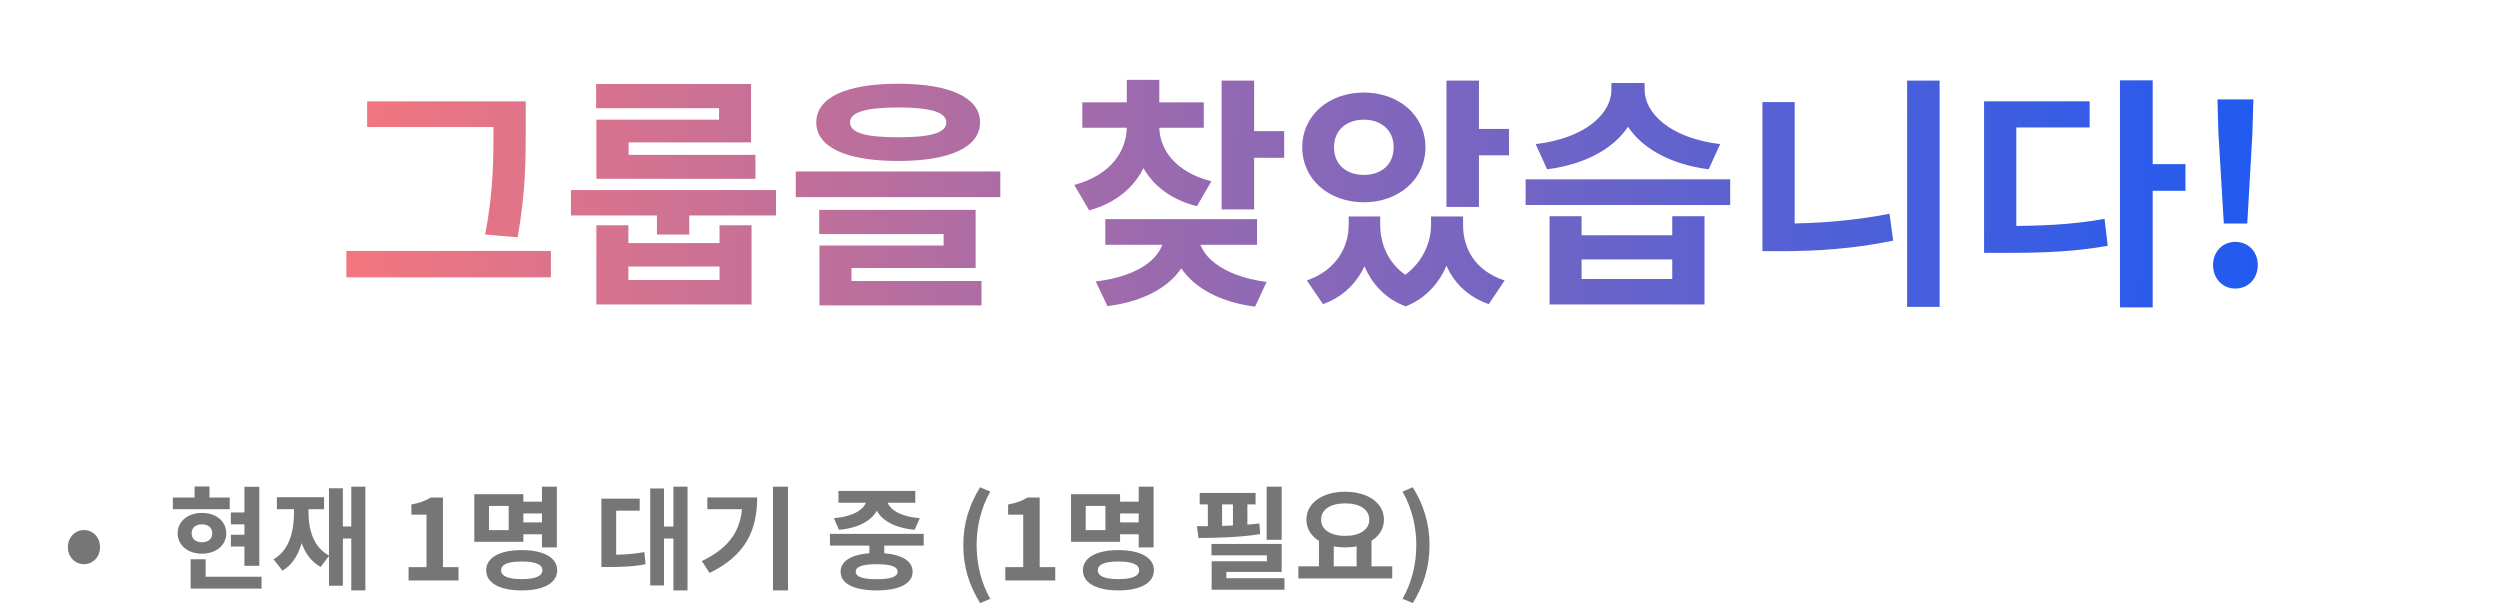 <svg width="491" height="120" viewBox="0 0 491 120" fill="none" xmlns="http://www.w3.org/2000/svg">
<path d="M72.103 19.904V24.944H100.279V19.904H72.103ZM68.023 49.28V54.464H108.199V49.28H68.023ZM96.919 19.904V25.184C96.919 31.184 96.919 37.52 95.287 46.064L101.671 46.592C103.255 37.472 103.255 31.424 103.255 25.184V19.904H96.919ZM112.131 37.328V42.32H152.403V37.328H112.131ZM129.027 39.056V46.064H135.363V39.056H129.027ZM117.123 44.24V59.792H147.603V44.24H141.315V47.744H123.411V44.24H117.123ZM123.411 52.352H141.315V54.992H123.411V52.352ZM117.075 16.496V21.248H141.219V23.504H117.123V33.104H123.459V27.968H147.507V16.496H117.075ZM117.123 30.416V35.12H148.371V30.416H117.123ZM176.399 16.448C166.223 16.448 160.319 19.136 160.319 24.032C160.319 28.928 166.223 31.616 176.399 31.616C186.527 31.616 192.479 28.928 192.479 24.032C192.479 19.136 186.527 16.448 176.399 16.448ZM176.399 21.104C182.831 21.104 185.855 22.064 185.855 24.032C185.855 26.096 182.831 26.96 176.399 26.96C169.967 26.96 166.943 26.096 166.943 24.032C166.943 22.064 169.967 21.104 176.399 21.104ZM156.287 33.68V38.72H196.463V33.68H156.287ZM160.895 41.216V45.968H185.327V48.224H160.943V56.576H167.231V52.64H191.615V41.216H160.895ZM160.943 55.184V59.984H192.767V55.184H160.943ZM221.302 23.216V24.848C221.302 29.648 218.182 34.4 210.982 36.32L213.91 41.312C222.406 39.008 226.438 32.384 226.438 24.848V23.216H221.302ZM222.502 23.216V24.848C222.502 32 226.486 38.336 235.078 40.496L237.91 35.6C230.758 33.776 227.686 29.264 227.686 24.848V23.216H222.502ZM212.566 20.096V25.088H236.422V20.096H212.566ZM221.302 15.68V22.4H227.686V15.68H221.302ZM239.926 15.824V41.12H246.31V15.824H239.926ZM244.534 25.76V30.992H252.214V25.76H244.534ZM228.598 45.152V46.208C228.598 50.048 224.47 54.176 215.206 55.28L217.51 60.128C228.214 58.736 233.974 53.12 233.974 46.208V45.152H228.598ZM229.99 45.152V46.208C229.99 52.928 235.75 58.832 246.502 60.224L248.758 55.376C239.638 54.176 235.414 49.904 235.414 46.208V45.152H229.99ZM217.078 43.04V48.08H246.886V43.04H217.078ZM267.859 18.176C260.995 18.176 255.763 22.64 255.763 28.928C255.763 35.216 260.995 39.728 267.859 39.728C274.723 39.728 279.955 35.216 279.955 28.928C279.955 22.64 274.723 18.176 267.859 18.176ZM267.859 23.504C271.219 23.504 273.715 25.52 273.715 28.928C273.715 32.384 271.219 34.352 267.859 34.352C264.499 34.352 262.003 32.384 262.003 28.928C262.003 25.52 264.499 23.504 267.859 23.504ZM284.083 15.824V40.64H290.467V15.824H284.083ZM288.691 25.328V30.512H296.371V25.328H288.691ZM264.883 42.512V44.144C264.883 48.512 262.483 53.024 256.675 55.088L259.843 59.744C266.755 57.2 269.635 50.96 269.635 44.144V42.512H264.883ZM266.467 42.512V44.144C266.467 50.768 269.011 57.488 276.067 60.176L278.707 55.472C273.187 53.168 271.075 48.56 271.075 44.144V42.512H266.467ZM281.059 42.512V44.144C281.059 48.128 278.899 52.976 273.427 55.472L276.067 60.176C283.075 57.392 285.667 50.336 285.667 44.144V42.512H281.059ZM282.547 42.512V44.144C282.547 51.248 285.379 57.248 292.387 59.744L295.507 55.088C289.699 53.168 287.347 48.848 287.347 44.144V42.512H282.547ZM304.335 42.464V59.792H334.767V42.464H328.431V46.208H310.623V42.464H304.335ZM310.623 50.96H328.431V54.8H310.623V50.96ZM299.631 35.216V40.256H339.807V35.216H299.631ZM316.479 16.304V17.648C316.479 22.16 311.631 27.104 301.599 28.304L303.855 33.248C315.327 31.76 321.951 25.376 321.951 17.648V16.304H316.479ZM317.535 16.304V17.648C317.535 25.328 324.111 31.76 335.583 33.248L337.839 28.304C327.855 27.104 323.007 22.112 323.007 17.648V16.304H317.535ZM374.555 15.824V60.272H380.939V15.824H374.555ZM346.139 20.048V47.648H352.475V20.048H346.139ZM346.139 43.904V49.328H350.075C356.843 49.328 364.187 48.848 371.819 47.264L371.099 41.984C363.755 43.424 356.555 43.904 350.075 43.904H346.139ZM416.359 15.776V60.368H422.791V15.776H416.359ZM421.351 32.24V37.472H429.223V32.24H421.351ZM389.671 44.384V49.664H393.415C401.143 49.664 407.239 49.472 413.959 48.272L413.335 42.992C406.807 44.144 400.903 44.384 393.415 44.384H389.671ZM389.671 19.904V46.928H396.007V25.04H410.407V19.904H389.671ZM436.756 43.904H441.364L442.372 26.192L442.564 19.52H435.508L435.7 26.192L436.756 43.904ZM439.012 56.672C441.556 56.672 443.428 54.704 443.428 52.064C443.428 49.424 441.556 47.504 439.012 47.504C436.516 47.504 434.644 49.424 434.644 52.064C434.644 54.704 436.516 56.672 439.012 56.672Z" fill="url(#paint0_linear_158_2)"/>
<path d="M16.501 110.81C18.239 110.81 19.647 109.38 19.647 107.466C19.647 105.53 18.239 104.1 16.501 104.1C14.741 104.1 13.333 105.53 13.333 107.466C13.333 109.38 14.741 110.81 16.501 110.81ZM48.004 95.608V111.118H50.93V95.608H48.004ZM45.342 100.646V102.978H49.104V100.646H45.342ZM45.342 105.024V107.334H49.104V105.024H45.342ZM33.946 97.72V100.008H45.122V97.72H33.946ZM39.666 100.734C36.894 100.734 34.892 102.384 34.892 104.738C34.892 107.092 36.894 108.742 39.666 108.742C42.438 108.742 44.44 107.092 44.44 104.738C44.44 102.384 42.438 100.734 39.666 100.734ZM39.666 102.978C40.854 102.978 41.69 103.616 41.69 104.738C41.69 105.882 40.854 106.498 39.666 106.498C38.478 106.498 37.642 105.882 37.642 104.738C37.642 103.616 38.478 102.978 39.666 102.978ZM38.214 95.542V99.128H41.14V95.542H38.214ZM37.444 113.274V115.606H51.37V113.274H37.444ZM37.444 109.842V114.352H40.392V109.842H37.444ZM68.99 95.586V115.958H71.762V95.586H68.99ZM66.548 103.396V105.772H69.936V103.396H66.548ZM64.612 95.894V115.034H67.34V95.894H64.612ZM57.748 98.754V100.558C57.748 104.474 56.78 108.082 53.722 109.842L55.482 112.086C58.87 110.04 59.97 105.596 59.97 100.558V98.754H57.748ZM58.342 98.754V100.558C58.342 105.288 59.552 109.49 62.984 111.338L64.656 109.116C61.62 107.532 60.586 104.144 60.586 100.558V98.754H58.342ZM54.382 97.654V100.008H63.644V97.654H54.382ZM80.243 114H90.055V111.382H86.997V97.72H84.599C83.543 98.358 82.443 98.776 80.793 99.084V101.086H83.763V111.382H80.243V114ZM102.174 98.534V100.844H107.366V98.534H102.174ZM102.174 102.604V104.936H107.454V102.604H102.174ZM106.442 95.586V107.51H109.368V95.586H106.442ZM93.153 97.06V106.41H102.79V97.06H93.153ZM99.907 99.37V104.122H96.035V99.37H99.907ZM102.46 108.038C98.147 108.038 95.486 109.512 95.486 111.998C95.486 114.506 98.147 115.958 102.46 115.958C106.772 115.958 109.434 114.506 109.434 111.998C109.434 109.512 106.772 108.038 102.46 108.038ZM102.46 110.282C105.122 110.282 106.53 110.832 106.53 111.998C106.53 113.164 105.122 113.736 102.46 113.736C99.82 113.736 98.412 113.164 98.412 111.998C98.412 110.832 99.82 110.282 102.46 110.282ZM132.258 95.586V115.958H135.03V95.586H132.258ZM129.53 103.418V105.772H132.918V103.418H129.53ZM127.704 95.938V114.99H130.41V95.938H127.704ZM118.112 108.962V111.36H119.542C122.16 111.36 124.316 111.294 126.78 110.81L126.56 108.434C124.14 108.874 122.05 108.962 119.542 108.962H118.112ZM118.112 97.94V110.106H121.016V100.294H125.636V97.94H118.112ZM151.814 95.586V115.958H154.762V95.586H151.814ZM145.808 97.698V98.226C145.808 103.682 143.696 107.378 137.844 110.194L139.362 112.526C146.6 109.028 148.712 103.924 148.712 97.698H145.808ZM138.922 97.698V100.008H147.194V97.698H138.922ZM170.745 105.816V109.402H173.671V105.816H170.745ZM163.001 104.848V107.158H181.415V104.848H163.001ZM172.175 108.61C167.753 108.61 165.091 109.93 165.091 112.284C165.091 114.638 167.753 115.958 172.175 115.958C176.575 115.958 179.237 114.638 179.237 112.284C179.237 109.93 176.575 108.61 172.175 108.61ZM172.175 110.81C174.903 110.81 176.289 111.272 176.289 112.284C176.289 113.274 174.903 113.758 172.175 113.758C169.447 113.758 168.061 113.274 168.061 112.284C168.061 111.272 169.447 110.81 172.175 110.81ZM170.195 97.5V98.006C170.195 99.59 168.237 101.394 163.771 101.768L164.783 104.056C170.041 103.572 172.791 101.064 172.791 98.006V97.5H170.195ZM171.625 97.5V98.006C171.625 101.086 174.397 103.572 179.633 104.056L180.645 101.768C176.157 101.394 174.221 99.612 174.221 98.006V97.5H171.625ZM164.673 96.422V98.732H179.765V96.422H164.673ZM192.492 118.444L194.494 117.608C192.646 114.396 191.81 110.678 191.81 107.07C191.81 103.484 192.646 99.766 194.494 96.554L192.492 95.696C190.402 99.084 189.192 102.692 189.192 107.07C189.192 111.47 190.402 115.056 192.492 118.444ZM197.44 114H207.252V111.382H204.194V97.72H201.796C200.74 98.358 199.64 98.776 197.99 99.084V101.086H200.96V111.382H197.44V114ZM219.371 98.534V100.844H224.563V98.534H219.371ZM219.371 102.604V104.936H224.651V102.604H219.371ZM223.639 95.586V107.51H226.565V95.586H223.639ZM210.351 97.06V106.41H219.987V97.06H210.351ZM217.105 99.37V104.122H213.233V99.37H217.105ZM219.657 108.038C215.345 108.038 212.683 109.512 212.683 111.998C212.683 114.506 215.345 115.958 219.657 115.958C223.969 115.958 226.631 114.506 226.631 111.998C226.631 109.512 223.969 108.038 219.657 108.038ZM219.657 110.282C222.319 110.282 223.727 110.832 223.727 111.998C223.727 113.164 222.319 113.736 219.657 113.736C217.017 113.736 215.609 113.164 215.609 111.998C215.609 110.832 217.017 110.282 219.657 110.282ZM248.773 95.586V106.014H251.721V95.586H248.773ZM237.927 106.828V109.072H248.817V110.238H237.971V114.792H240.853V112.328H251.721V106.828H237.927ZM237.971 113.56V115.826H252.271V113.56H237.971ZM235.617 96.818V99.062H246.595V96.818H235.617ZM235.375 105.662C238.895 105.64 243.471 105.552 247.497 104.892L247.343 102.802C243.405 103.286 238.653 103.352 235.089 103.352L235.375 105.662ZM237.223 97.83V104.496H240.017V97.83H237.223ZM242.151 97.83V104.496H244.989V97.83H242.151ZM259.046 105.926V111.646H261.95V105.926H259.046ZM266.438 105.926V111.646H269.364V105.926H266.438ZM254.998 111.228V113.604H273.434V111.228H254.998ZM264.194 96.576C259.794 96.576 256.582 98.732 256.582 102.054C256.582 105.376 259.794 107.51 264.194 107.51C268.572 107.51 271.806 105.376 271.806 102.054C271.806 98.732 268.572 96.576 264.194 96.576ZM264.194 98.864C267.032 98.864 268.924 100.03 268.924 102.054C268.924 104.056 267.032 105.244 264.194 105.244C261.356 105.244 259.464 104.056 259.464 102.054C259.464 100.03 261.356 98.864 264.194 98.864ZM277.48 118.444C279.548 115.056 280.758 111.47 280.758 107.07C280.758 102.692 279.548 99.084 277.48 95.696L275.456 96.554C277.304 99.766 278.162 103.484 278.162 107.07C278.162 110.678 277.304 114.396 275.456 117.608L277.48 118.444Z" fill="#767676"/>
<defs>
<linearGradient id="paint0_linear_158_2" x1="46.679" y1="42" x2="450.567" y2="47.819" gradientUnits="userSpaceOnUse">
<stop stop-color="#FF7878"/>
<stop offset="1" stop-color="#1D59F2"/>
</linearGradient>
</defs>
</svg>
